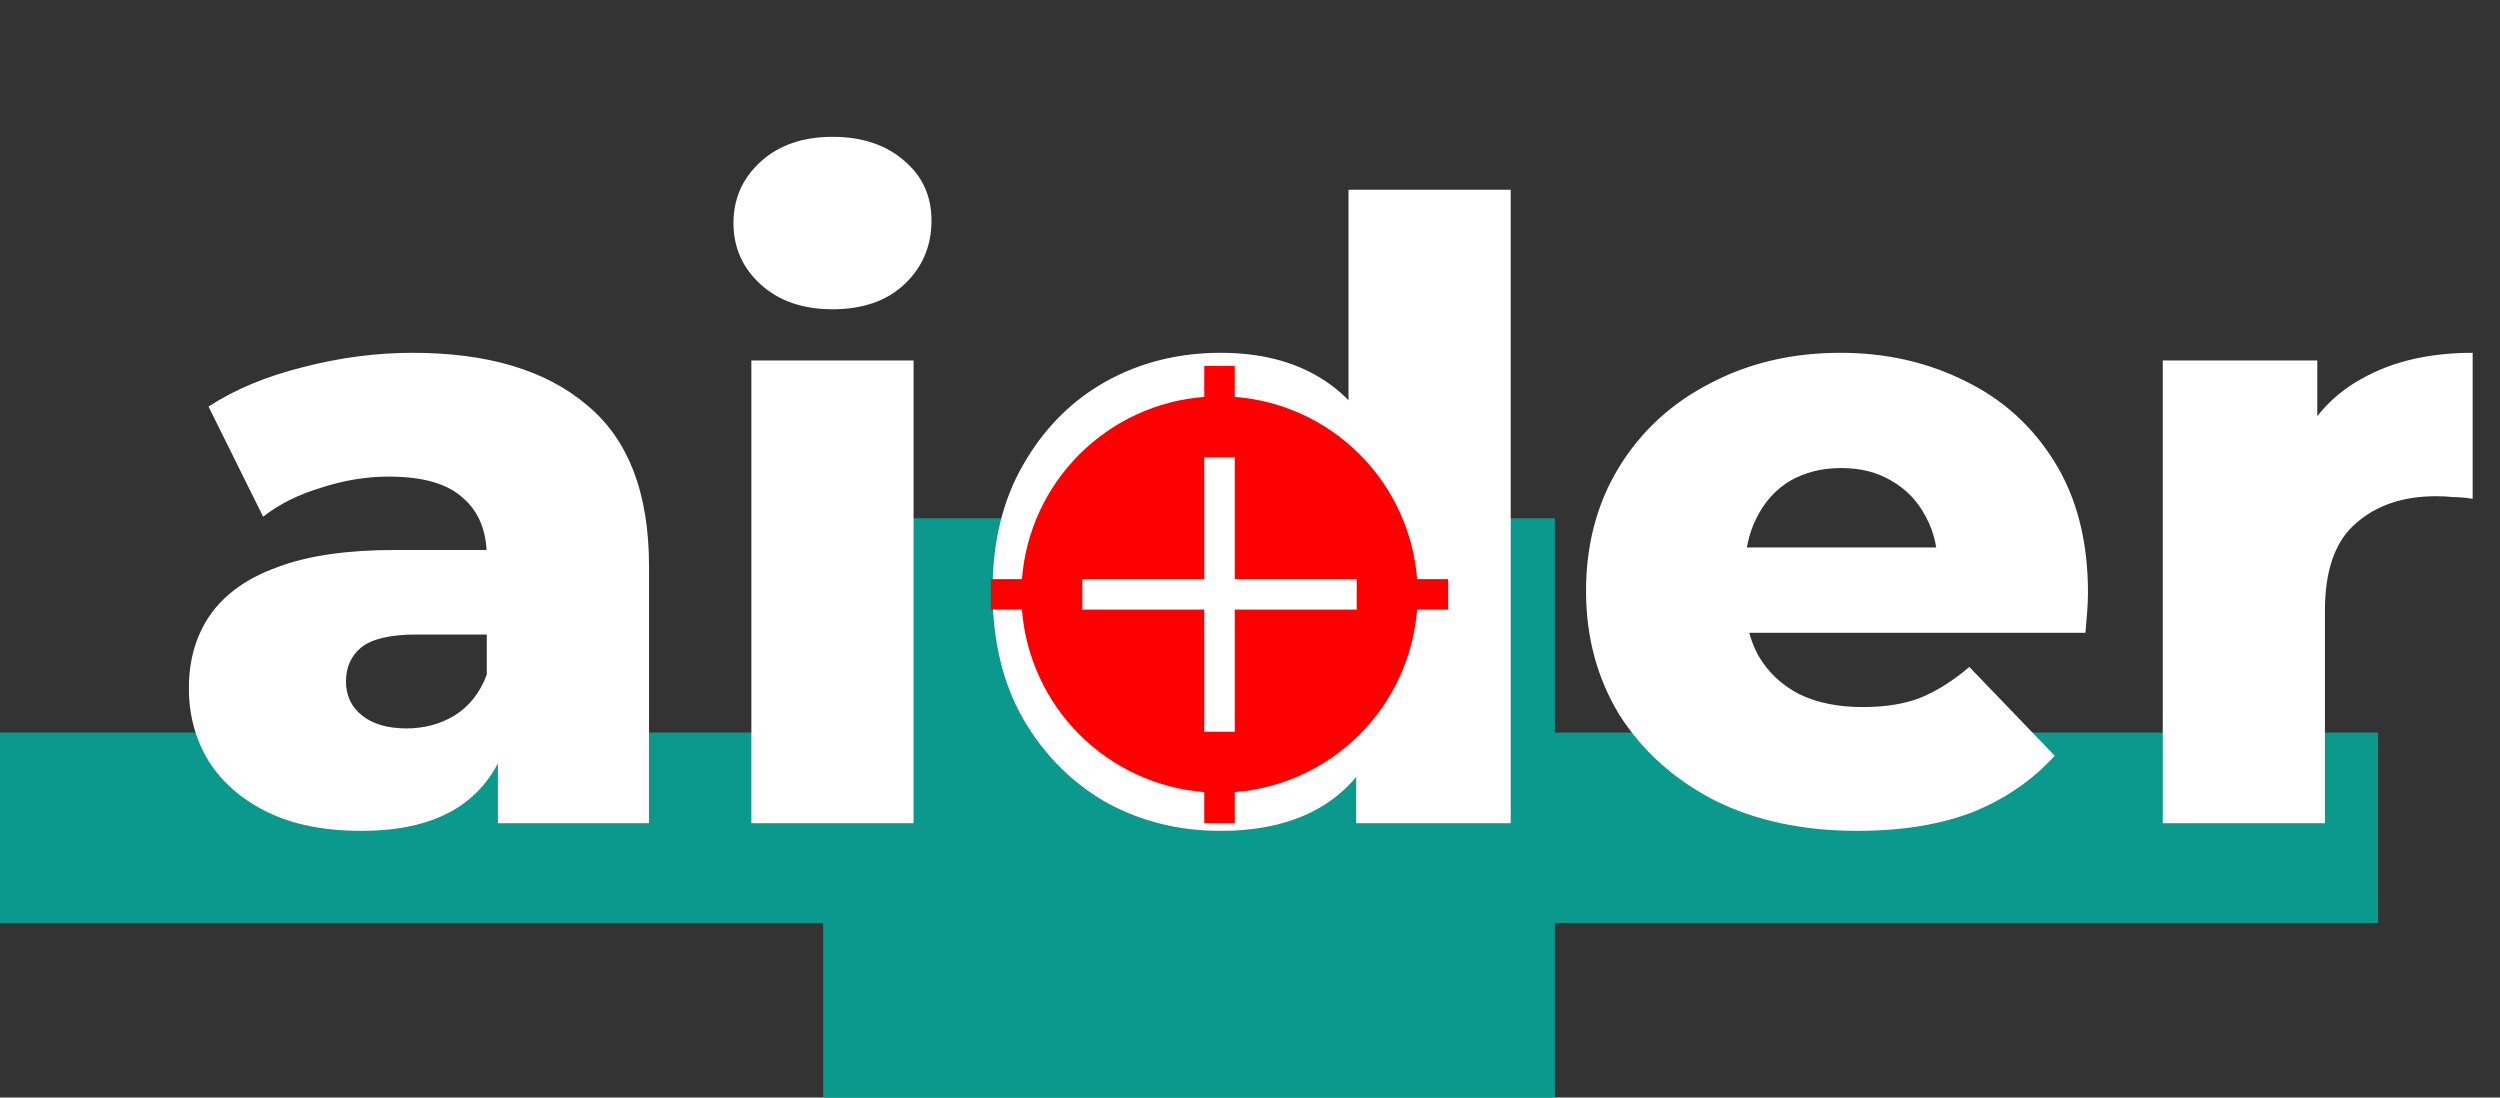 <svg width="82" height="36" viewBox="0 0 82 36" fill="none" xmlns="http://www.w3.org/2000/svg">
<rect x="0" y="0" width="82" height="36" fill="#333333" stroke="none"/>
<path fill-rule="evenodd" clip-rule="evenodd" d="M51 17H27V24.027H0V30.274H27V36H51V30.274H78V24.027H51V17Z" fill="#0B988D"/>
<path d="M16.331 27V24.172L15.967 23.472V18.264C15.967 17.424 15.706 16.78 15.184 16.332C14.68 15.865 13.867 15.632 12.748 15.632C12.02 15.632 11.282 15.753 10.536 15.996C9.789 16.22 9.154 16.537 8.631 16.948L6.839 13.336C7.698 12.776 8.725 12.347 9.919 12.048C11.133 11.731 12.337 11.572 13.531 11.572C15.995 11.572 17.899 12.141 19.244 13.28C20.606 14.4 21.288 16.164 21.288 18.572V27H16.331ZM11.851 27.252C10.638 27.252 9.611 27.047 8.771 26.636C7.931 26.225 7.287 25.665 6.839 24.956C6.41 24.247 6.195 23.453 6.195 22.576C6.195 21.643 6.429 20.84 6.895 20.168C7.381 19.477 8.118 18.955 9.107 18.6C10.097 18.227 11.376 18.04 12.944 18.04H16.527V20.812H13.671C12.813 20.812 12.206 20.952 11.851 21.232C11.515 21.512 11.348 21.885 11.348 22.352C11.348 22.819 11.525 23.192 11.88 23.472C12.234 23.752 12.72 23.892 13.335 23.892C13.914 23.892 14.437 23.752 14.903 23.472C15.389 23.173 15.743 22.725 15.967 22.128L16.695 24.088C16.416 25.133 15.865 25.927 15.043 26.468C14.241 26.991 13.177 27.252 11.851 27.252ZM24.645 27V11.824H29.965V27H24.645ZM27.305 10.144C26.335 10.144 25.551 9.873 24.953 9.332C24.356 8.791 24.058 8.119 24.058 7.316C24.058 6.513 24.356 5.841 24.953 5.3C25.551 4.759 26.335 4.488 27.305 4.488C28.276 4.488 29.06 4.749 29.657 5.272C30.255 5.776 30.553 6.429 30.553 7.232C30.553 8.072 30.255 8.772 29.657 9.332C29.079 9.873 28.295 10.144 27.305 10.144ZM40.031 27.252C38.65 27.252 37.389 26.935 36.251 26.3C35.131 25.647 34.235 24.741 33.563 23.584C32.891 22.408 32.555 21.008 32.555 19.384C32.555 17.779 32.891 16.397 33.563 15.24C34.235 14.064 35.131 13.159 36.251 12.524C37.389 11.889 38.65 11.572 40.031 11.572C41.337 11.572 42.439 11.852 43.335 12.412C44.249 12.972 44.94 13.831 45.407 14.988C45.873 16.145 46.107 17.611 46.107 19.384C46.107 21.195 45.883 22.679 45.435 23.836C44.987 24.993 44.315 25.852 43.419 26.412C42.523 26.972 41.394 27.252 40.031 27.252ZM41.151 23.024C41.748 23.024 42.28 22.884 42.747 22.604C43.232 22.324 43.615 21.913 43.895 21.372C44.175 20.812 44.315 20.149 44.315 19.384C44.315 18.619 44.175 17.975 43.895 17.452C43.615 16.911 43.232 16.5 42.747 16.22C42.28 15.94 41.748 15.8 41.151 15.8C40.535 15.8 39.984 15.94 39.499 16.22C39.032 16.5 38.659 16.911 38.379 17.452C38.099 17.975 37.959 18.619 37.959 19.384C37.959 20.149 38.099 20.812 38.379 21.372C38.659 21.913 39.032 22.324 39.499 22.604C39.984 22.884 40.535 23.024 41.151 23.024ZM44.483 27V24.396L44.511 19.384L44.231 14.372V6.224H49.551V27H44.483ZM60.926 27.252C59.134 27.252 57.566 26.916 56.222 26.244C54.896 25.553 53.86 24.62 53.114 23.444C52.386 22.249 52.022 20.896 52.022 19.384C52.022 17.872 52.376 16.528 53.086 15.352C53.814 14.157 54.812 13.233 56.082 12.58C57.351 11.908 58.779 11.572 60.366 11.572C61.859 11.572 63.222 11.88 64.454 12.496C65.686 13.093 66.666 13.98 67.394 15.156C68.122 16.332 68.486 17.76 68.486 19.44C68.486 19.627 68.476 19.841 68.458 20.084C68.439 20.327 68.42 20.551 68.402 20.756H56.39V17.956H65.574L63.558 18.74C63.576 18.049 63.446 17.452 63.166 16.948C62.904 16.444 62.531 16.052 62.046 15.772C61.579 15.492 61.028 15.352 60.394 15.352C59.759 15.352 59.199 15.492 58.714 15.772C58.247 16.052 57.883 16.453 57.622 16.976C57.36 17.48 57.23 18.077 57.23 18.768V19.58C57.23 20.327 57.379 20.971 57.678 21.512C57.995 22.053 58.443 22.473 59.022 22.772C59.6 23.052 60.291 23.192 61.094 23.192C61.84 23.192 62.475 23.089 62.998 22.884C63.539 22.66 64.071 22.324 64.594 21.876L67.394 24.788C66.666 25.591 65.77 26.207 64.706 26.636C63.642 27.047 62.382 27.252 60.926 27.252ZM70.939 27V11.824H76.007V16.248L75.251 14.988C75.698 13.849 76.427 13 77.434 12.44C78.442 11.861 79.665 11.572 81.103 11.572V16.36C80.86 16.323 80.645 16.304 80.459 16.304C80.29 16.285 80.104 16.276 79.898 16.276C78.816 16.276 77.939 16.575 77.266 17.172C76.594 17.751 76.258 18.703 76.258 20.028V27H70.939Z" fill="white"/>
<circle cx="39.5" cy="19" r="5" fill="white"/>
<path fill-rule="evenodd" clip-rule="evenodd" d="M40.5 13.018V12H39.5V13.018C37.954 13.137 36.502 13.805 35.405 14.901C34.308 15.997 33.639 17.449 33.519 18.995H32.5V19.995H33.519C33.639 21.542 34.307 22.995 35.404 24.093C36.501 25.19 37.953 25.86 39.5 25.981V27H40.5V25.981C42.047 25.86 43.499 25.19 44.596 24.093C45.693 22.995 46.361 21.542 46.481 19.995H47.5V18.995H46.481C46.361 17.449 45.692 15.997 44.595 14.901C43.498 13.805 42.046 13.137 40.5 13.018ZM40.5 15V18.995H44.5V19.995H40.5V24H39.5V19.995H35.5V18.995H39.5V15H40.5Z" fill="#FF0000"/>
</svg>
